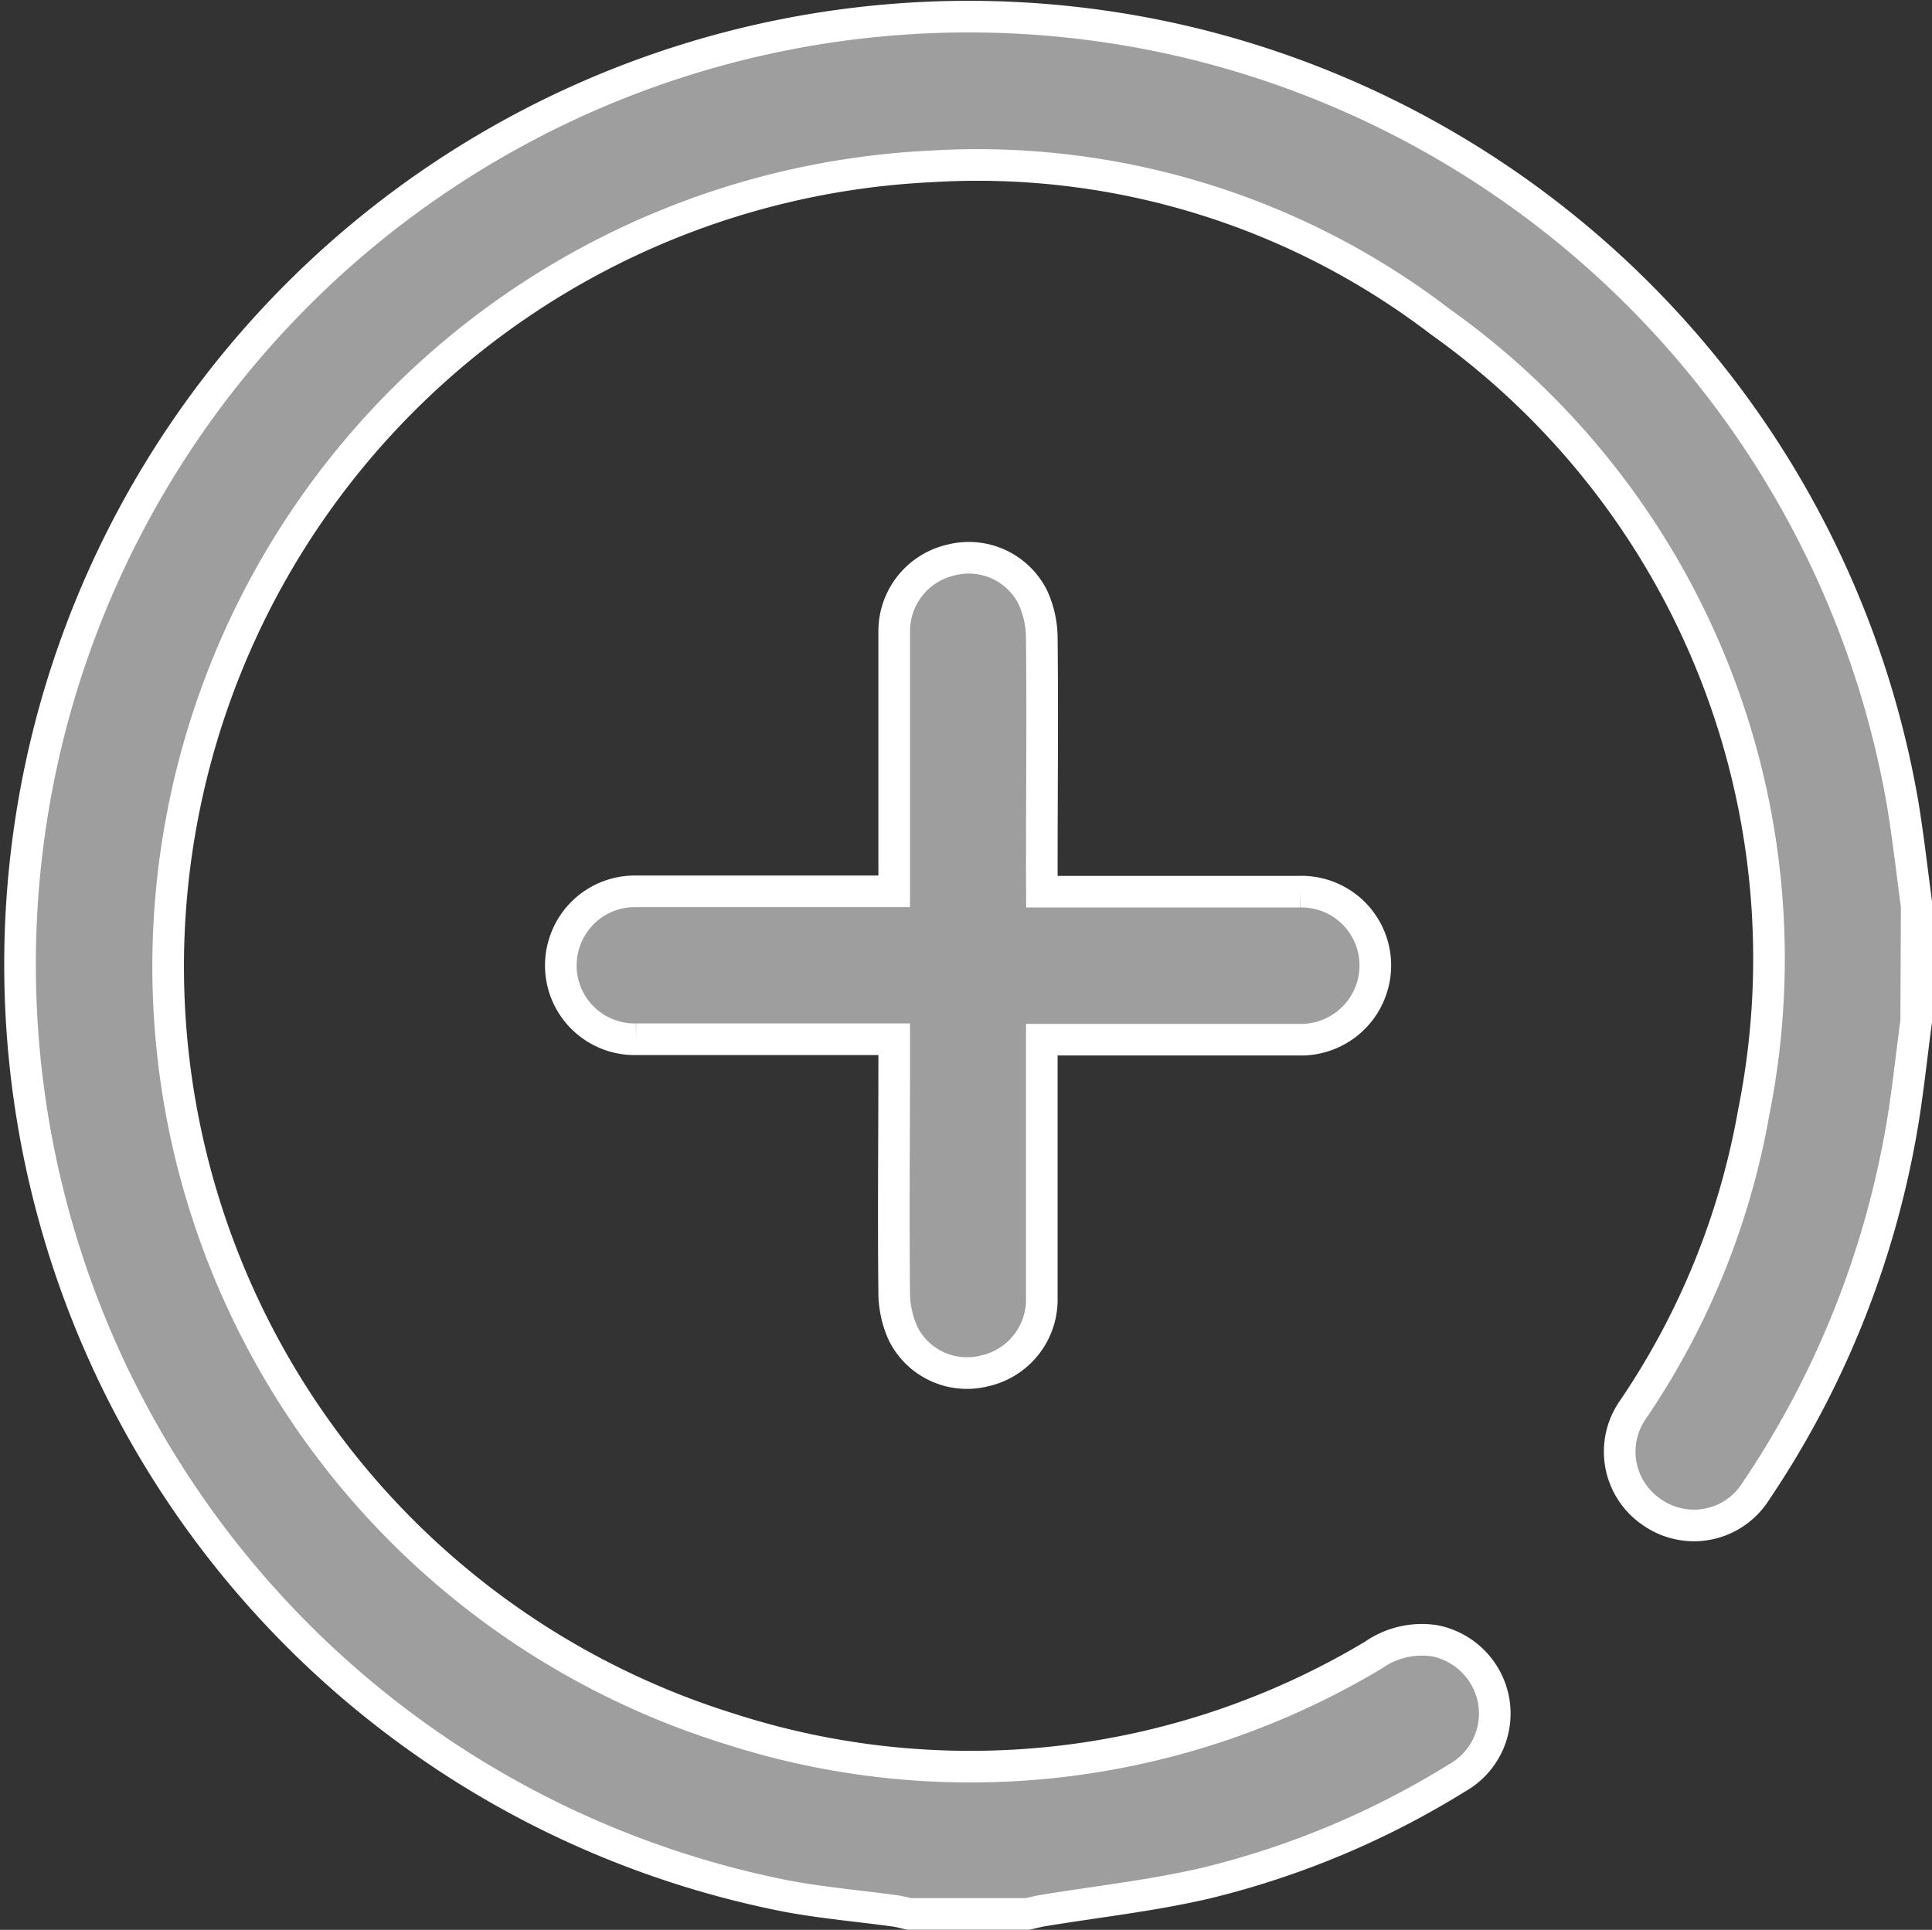 <svg xmlns="http://www.w3.org/2000/svg" width="18.326" height="18.31" viewBox="0 0 18.326 18.31">
  <rect x="0" y="0" width="18.326" height="18.31" fill="#333333" stroke="none"/>
  <g id="Group_938" data-name="Group 938" transform="translate(0.176 0.166)">
    <g id="Group_948" data-name="Group 948">
      <path id="Path_1251" data-name="Path 1251" d="M355.34-797.411c-.047.347-.082.7-.142,1.039a8.842,8.842,0,0,1-1.382,3.424.693.693,0,0,1-.974.2.693.693,0,0,1-.191-.975,7.248,7.248,0,0,0,1.148-2.825,7.414,7.414,0,0,0-2.972-7.5,7.222,7.222,0,0,0-4.837-1.474,7.6,7.6,0,0,0-7.1,6.188,7.574,7.574,0,0,0,5.193,8.635,7.437,7.437,0,0,0,6.11-.7.8.8,0,0,1,.583-.134.707.707,0,0,1,.556.568.7.7,0,0,1-.345.731,8.166,8.166,0,0,1-2.386,1c-.511.119-1.036.176-1.555.262-.045.008-.09.02-.135.03h-1.124c-.045-.01-.09-.023-.135-.029-.347-.048-.7-.077-1.042-.143a9.008,9.008,0,0,1-6.92-11.273,9,9,0,0,1,10.794-6.3,9.008,9.008,0,0,1,6.725,7.194c.055.328.091.659.136.989Z" transform="translate(-337.34 806.935)" fill="#9e9e9e" stroke="#fff" stroke-width="0.3"/>
    </g>
    <path id="Path_1252" data-name="Path 1252" d="M487.844-658.071c.833,0,1.64,0,2.447,0a.7.7,0,0,1,.676.932.705.705,0,0,1-.691.472c-.738,0-1.475,0-2.213,0h-.22v.191c0,.755,0,1.51,0,2.266a.692.692,0,0,1-.545.686.677.677,0,0,1-.769-.351.944.944,0,0,1-.086-.387c-.008-.732,0-1.464,0-2.2v-.209h-.2c-.749,0-1.5,0-2.248,0a.7.7,0,0,1-.674-.934.7.7,0,0,1,.674-.469c.743,0,1.487,0,2.23,0h.218v-.192c0-.755,0-1.51,0-2.266a.693.693,0,0,1,.544-.687.679.679,0,0,1,.769.351.939.939,0,0,1,.087.387c.008.732,0,1.464,0,2.2Z" transform="translate(-478.137 666.365)" fill="#9e9e9e" stroke="#fff" stroke-width="0.3"/>
  </g>
</svg>
